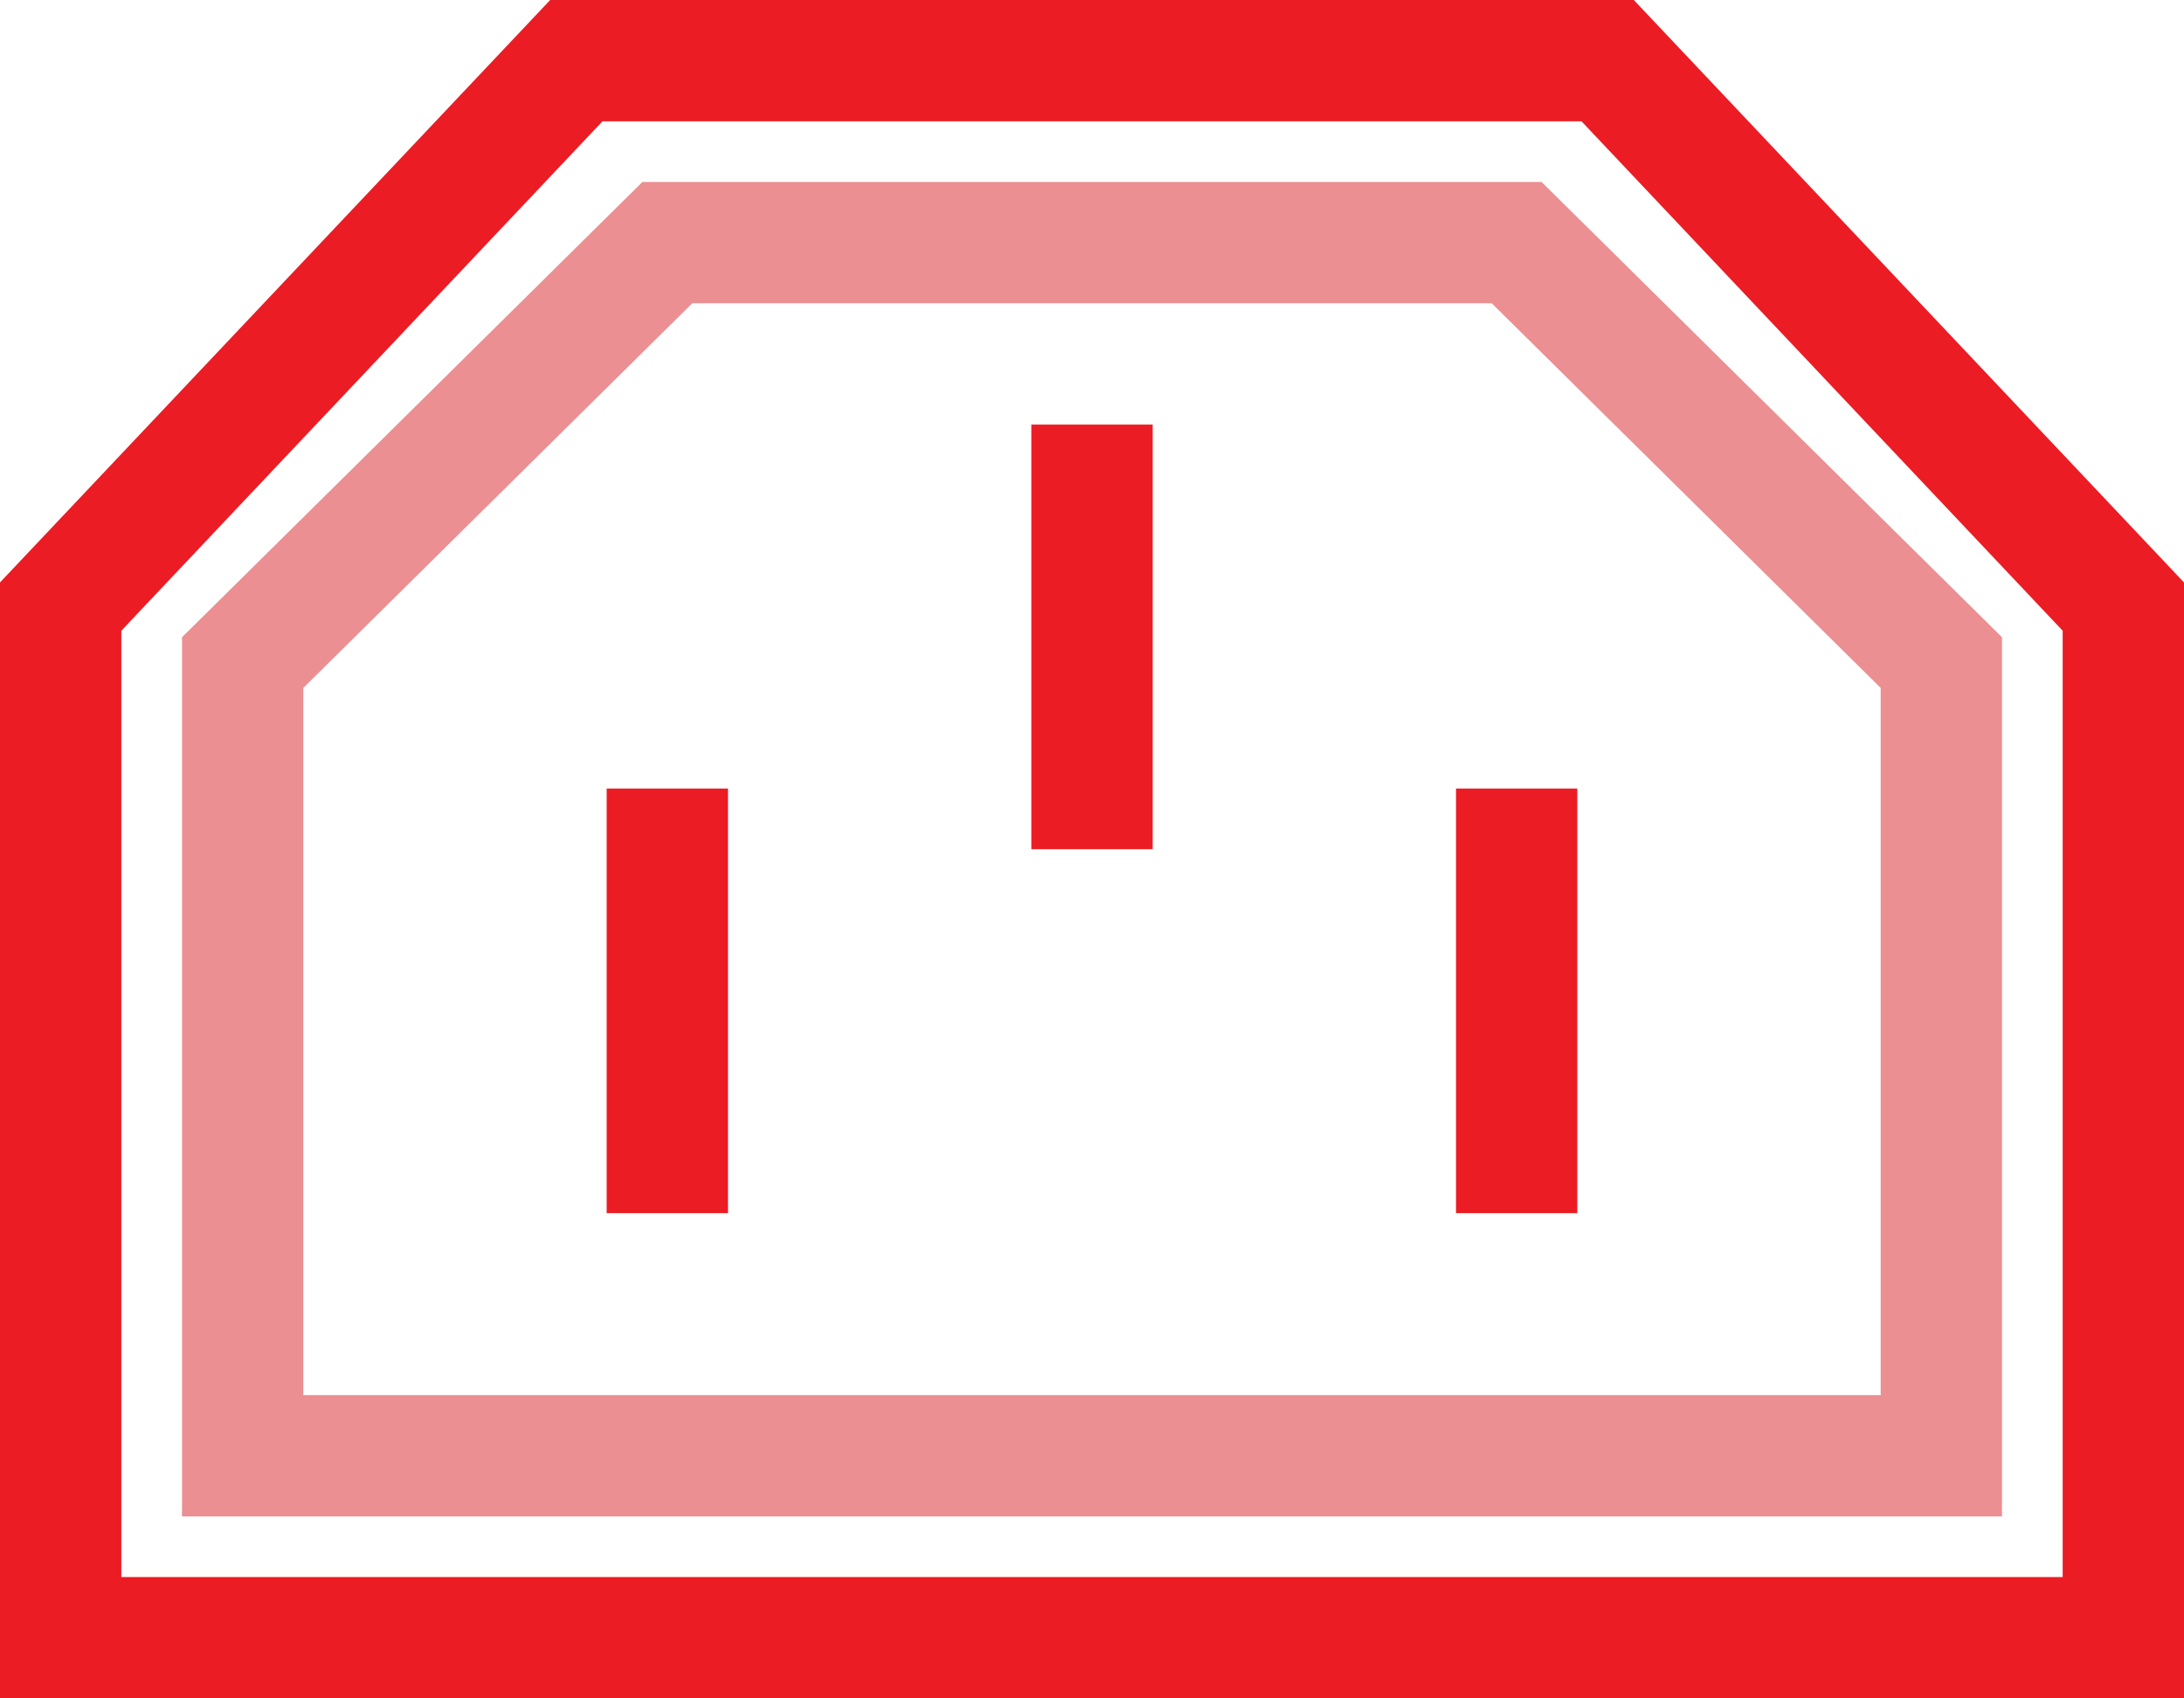 <svg width="36" height="28" viewBox="0 0 36 28" fill="none" xmlns="http://www.w3.org/2000/svg">
    <path fill-rule="evenodd" clip-rule="evenodd" d="M9.069 0H26.931L36 9.602V28H0V9.602L9.069 0ZM9.931 2L2 10.398V26H34V10.398L26.069 2H9.931Z" fill="#EC1C24"/>
    <path fill-rule="evenodd" clip-rule="evenodd" d="M10.589 3H25.411L33 10.506V25H3V10.506L10.589 3ZM11.411 5L5 11.341V23H31V11.341L24.589 5H11.411Z" fill="#EB8F92"/>
    <path d="M10 13H12V20H10V13Z" fill="#EC1C24"/>
    <path d="M24 13H26V20H24V13Z" fill="#EC1C24"/>
    <path d="M17 7H19V14H17V7Z" fill="#EC1C24"/>
</svg>
